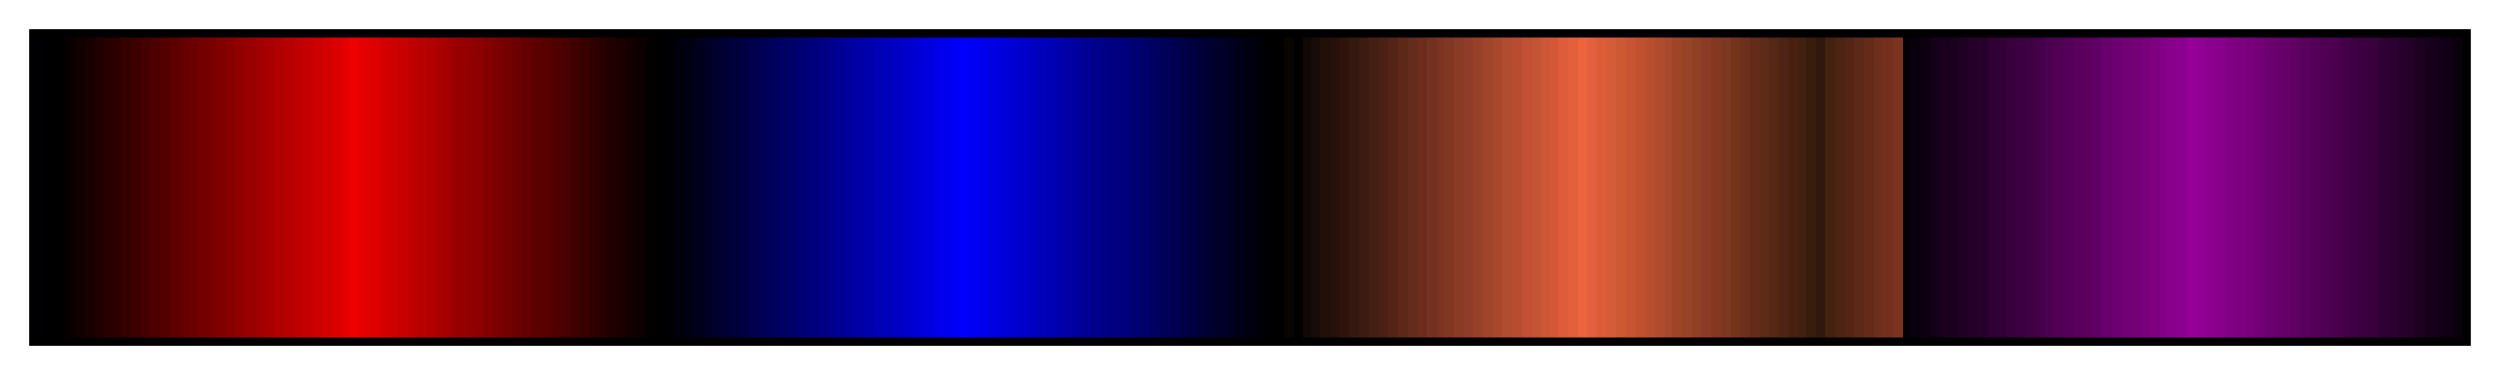 <svg height="45" viewBox="0 0 300 45" width="300" xmlns="http://www.w3.org/2000/svg" xmlns:xlink="http://www.w3.org/1999/xlink"><linearGradient id="a" gradientUnits="objectBoundingBox" spreadMethod="pad" x1="0%" x2="100%" y1="0%" y2="0%"><stop offset="0" stop-color="#000004"/><stop offset=".004" stop-color="#000004"/><stop offset=".004"/><stop offset=".008"/><stop offset=".012"/><stop offset=".012" stop-color="#080000"/><stop offset=".016" stop-color="#080000"/><stop offset=".016" stop-color="#100000"/><stop offset=".02" stop-color="#100000"/><stop offset=".02" stop-color="#180000"/><stop offset=".024" stop-color="#180000"/><stop offset=".024" stop-color="#200000"/><stop offset=".028" stop-color="#200000"/><stop offset=".028" stop-color="#280000"/><stop offset=".031" stop-color="#280000"/><stop offset=".031" stop-color="#2c0000"/><stop offset=".035" stop-color="#2c0000"/><stop offset=".035" stop-color="#340000"/><stop offset=".039" stop-color="#340000"/><stop offset=".039" stop-color="#3c0000"/><stop offset=".043" stop-color="#3c0000"/><stop offset=".043" stop-color="#400"/><stop offset=".047" stop-color="#400"/><stop offset=".047" stop-color="#4c0000"/><stop offset=".051" stop-color="#4c0000"/><stop offset=".051" stop-color="#540000"/><stop offset=".055" stop-color="#540000"/><stop offset=".055" stop-color="#5c0000"/><stop offset=".059" stop-color="#5c0000"/><stop offset=".059" stop-color="#640000"/><stop offset=".063" stop-color="#640000"/><stop offset=".063" stop-color="#6c0000"/><stop offset=".067" stop-color="#6c0000"/><stop offset=".067" stop-color="#740000"/><stop offset=".071" stop-color="#740000"/><stop offset=".071" stop-color="#780000"/><stop offset=".074" stop-color="#780000"/><stop offset=".074" stop-color="#800000"/><stop offset=".078" stop-color="#800000"/><stop offset=".078" stop-color="#800"/><stop offset=".082" stop-color="#800"/><stop offset=".082" stop-color="#900000"/><stop offset=".086" stop-color="#900000"/><stop offset=".086" stop-color="#980000"/><stop offset=".09" stop-color="#980000"/><stop offset=".09" stop-color="#a00000"/><stop offset=".094" stop-color="#a00000"/><stop offset=".094" stop-color="#a80000"/><stop offset=".098" stop-color="#a80000"/><stop offset=".098" stop-color="#b00000"/><stop offset=".102" stop-color="#b00000"/><stop offset=".102" stop-color="#b80000"/><stop offset=".106" stop-color="#b80000"/><stop offset=".106" stop-color="#c00000"/><stop offset=".11" stop-color="#c00000"/><stop offset=".11" stop-color="#c40000"/><stop offset=".114" stop-color="#c40000"/><stop offset=".114" stop-color="#c00"/><stop offset=".118" stop-color="#c00"/><stop offset=".118" stop-color="#d40000"/><stop offset=".122" stop-color="#d40000"/><stop offset=".122" stop-color="#dc0000"/><stop offset=".126" stop-color="#dc0000"/><stop offset=".126" stop-color="#e40000"/><stop offset=".129" stop-color="#e40000"/><stop offset=".129" stop-color="#ec0000"/><stop offset=".133" stop-color="#ec0000"/><stop offset=".133" stop-color="#e40000"/><stop offset=".137" stop-color="#e40000"/><stop offset=".137" stop-color="#dc0000"/><stop offset=".141" stop-color="#dc0000"/><stop offset=".141" stop-color="#d40000"/><stop offset=".145" stop-color="#d40000"/><stop offset=".145" stop-color="#d00000"/><stop offset=".149" stop-color="#d00000"/><stop offset=".149" stop-color="#c80000"/><stop offset=".153" stop-color="#c80000"/><stop offset=".153" stop-color="#c00000"/><stop offset=".157" stop-color="#c00000"/><stop offset=".157" stop-color="#b80000"/><stop offset=".161" stop-color="#b80000"/><stop offset=".161" stop-color="#b00000"/><stop offset=".165" stop-color="#b00000"/><stop offset=".165" stop-color="#a80000"/><stop offset=".169" stop-color="#a80000"/><stop offset=".169" stop-color="#a00000"/><stop offset=".172" stop-color="#a00000"/><stop offset=".172" stop-color="#980000"/><stop offset=".176" stop-color="#980000"/><stop offset=".176" stop-color="#940000"/><stop offset=".18" stop-color="#940000"/><stop offset=".18" stop-color="#8c0000"/><stop offset=".184" stop-color="#8c0000"/><stop offset=".184" stop-color="#840000"/><stop offset=".188" stop-color="#840000"/><stop offset=".188" stop-color="#7c0000"/><stop offset=".192" stop-color="#7c0000"/><stop offset=".192" stop-color="#740000"/><stop offset=".196" stop-color="#740000"/><stop offset=".196" stop-color="#6c0000"/><stop offset=".2" stop-color="#6c0000"/><stop offset=".2" stop-color="#640000"/><stop offset=".204" stop-color="#640000"/><stop offset=".204" stop-color="#5c0000"/><stop offset=".208" stop-color="#5c0000"/><stop offset=".208" stop-color="#580000"/><stop offset=".212" stop-color="#580000"/><stop offset=".212" stop-color="#500000"/><stop offset=".216" stop-color="#500000"/><stop offset=".216" stop-color="#480000"/><stop offset=".22" stop-color="#480000"/><stop offset=".22" stop-color="#400000"/><stop offset=".224" stop-color="#400000"/><stop offset=".224" stop-color="#380000"/><stop offset=".228" stop-color="#380000"/><stop offset=".228" stop-color="#300000"/><stop offset=".231" stop-color="#300000"/><stop offset=".231" stop-color="#280000"/><stop offset=".235" stop-color="#280000"/><stop offset=".235" stop-color="#200000"/><stop offset=".239" stop-color="#200000"/><stop offset=".239" stop-color="#1c0000"/><stop offset=".243" stop-color="#1c0000"/><stop offset=".243" stop-color="#140000"/><stop offset=".247" stop-color="#140000"/><stop offset=".247" stop-color="#0c0000"/><stop offset=".251" stop-color="#0c0000"/><stop offset=".251" stop-color="#040000"/><stop offset=".255" stop-color="#040000"/><stop offset=".255"/><stop offset=".259"/><stop offset=".259" stop-color="#000004"/><stop offset=".263" stop-color="#000004"/><stop offset=".263" stop-color="#00000c"/><stop offset=".267" stop-color="#00000c"/><stop offset=".267" stop-color="#000014"/><stop offset=".271" stop-color="#000014"/><stop offset=".271" stop-color="#00001c"/><stop offset=".275" stop-color="#00001c"/><stop offset=".275" stop-color="#000024"/><stop offset=".278" stop-color="#000024"/><stop offset=".278" stop-color="#00002c"/><stop offset=".282" stop-color="#00002c"/><stop offset=".282" stop-color="#000034"/><stop offset=".286" stop-color="#000034"/><stop offset=".286" stop-color="#00003c"/><stop offset=".29" stop-color="#00003c"/><stop offset=".29" stop-color="#004"/><stop offset=".294" stop-color="#004"/><stop offset=".294" stop-color="#00004c"/><stop offset=".298" stop-color="#00004c"/><stop offset=".298" stop-color="#000054"/><stop offset=".302" stop-color="#000054"/><stop offset=".302" stop-color="#00005c"/><stop offset=".306" stop-color="#00005c"/><stop offset=".306" stop-color="#000064"/><stop offset=".31" stop-color="#000064"/><stop offset=".31" stop-color="#00006c"/><stop offset=".314" stop-color="#00006c"/><stop offset=".314" stop-color="#000074"/><stop offset=".318" stop-color="#000074"/><stop offset=".318" stop-color="#00007c"/><stop offset=".322" stop-color="#00007c"/><stop offset=".322" stop-color="#000084"/><stop offset=".326" stop-color="#000084"/><stop offset=".326" stop-color="#00008c"/><stop offset=".329" stop-color="#00008c"/><stop offset=".329" stop-color="#000094"/><stop offset=".333" stop-color="#000094"/><stop offset=".333" stop-color="#00009c"/><stop offset=".337" stop-color="#00009c"/><stop offset=".337" stop-color="#0000a4"/><stop offset=".341" stop-color="#0000a4"/><stop offset=".341" stop-color="#0000ac"/><stop offset=".345" stop-color="#0000ac"/><stop offset=".345" stop-color="#0000b4"/><stop offset=".349" stop-color="#0000b4"/><stop offset=".349" stop-color="#0000bc"/><stop offset=".353" stop-color="#0000bc"/><stop offset=".353" stop-color="#0000c4"/><stop offset=".357" stop-color="#0000c4"/><stop offset=".357" stop-color="#00c"/><stop offset=".361" stop-color="#00c"/><stop offset=".361" stop-color="#0000d4"/><stop offset=".365" stop-color="#0000d4"/><stop offset=".365" stop-color="#0000dc"/><stop offset=".369" stop-color="#0000dc"/><stop offset=".369" stop-color="#0000e4"/><stop offset=".372" stop-color="#0000e4"/><stop offset=".372" stop-color="#0000ec"/><stop offset=".377" stop-color="#0000ec"/><stop offset=".377" stop-color="#0000f4"/><stop offset=".38" stop-color="#0000f4"/><stop offset=".38" stop-color="#0000fc"/><stop offset=".384" stop-color="#0000fc"/><stop offset=".384" stop-color="#0000f4"/><stop offset=".388" stop-color="#0000f4"/><stop offset=".388" stop-color="#0000ec"/><stop offset=".392" stop-color="#0000ec"/><stop offset=".392" stop-color="#0000e4"/><stop offset=".396" stop-color="#0000e4"/><stop offset=".396" stop-color="#0000dc"/><stop offset=".4" stop-color="#0000dc"/><stop offset=".4" stop-color="#0000d4"/><stop offset=".404" stop-color="#0000d4"/><stop offset=".404" stop-color="#00c"/><stop offset=".408" stop-color="#00c"/><stop offset=".408" stop-color="#0000c4"/><stop offset=".412" stop-color="#0000c4"/><stop offset=".412" stop-color="#0000bc"/><stop offset=".416" stop-color="#0000bc"/><stop offset=".416" stop-color="#0000b4"/><stop offset=".42" stop-color="#0000b4"/><stop offset=".42" stop-color="#0000ac"/><stop offset=".423" stop-color="#0000ac"/><stop offset=".423" stop-color="#0000a4"/><stop offset=".427" stop-color="#0000a4"/><stop offset=".427" stop-color="#00009c"/><stop offset=".431" stop-color="#00009c"/><stop offset=".431" stop-color="#000094"/><stop offset=".435" stop-color="#000094"/><stop offset=".435" stop-color="#00008c"/><stop offset=".439" stop-color="#00008c"/><stop offset=".439" stop-color="#000084"/><stop offset=".443" stop-color="#000084"/><stop offset=".443" stop-color="#000080"/><stop offset=".447" stop-color="#000080"/><stop offset=".447" stop-color="#000078"/><stop offset=".451" stop-color="#000078"/><stop offset=".451" stop-color="#000070"/><stop offset=".455" stop-color="#000070"/><stop offset=".455" stop-color="#000068"/><stop offset=".459" stop-color="#000068"/><stop offset=".459" stop-color="#000060"/><stop offset=".463" stop-color="#000060"/><stop offset=".463" stop-color="#000058"/><stop offset=".467" stop-color="#000058"/><stop offset=".467" stop-color="#000050"/><stop offset=".471" stop-color="#000050"/><stop offset=".471" stop-color="#000048"/><stop offset=".474" stop-color="#000048"/><stop offset=".474" stop-color="#000040"/><stop offset=".478" stop-color="#000040"/><stop offset=".478" stop-color="#000038"/><stop offset=".482" stop-color="#000038"/><stop offset=".482" stop-color="#000030"/><stop offset=".486" stop-color="#000030"/><stop offset=".486" stop-color="#000028"/><stop offset=".49" stop-color="#000028"/><stop offset=".49" stop-color="#000020"/><stop offset=".494" stop-color="#000020"/><stop offset=".494" stop-color="#000018"/><stop offset=".498" stop-color="#000018"/><stop offset=".498" stop-color="#000010"/><stop offset=".502" stop-color="#000010"/><stop offset=".502" stop-color="#000008"/><stop offset=".506" stop-color="#000008"/><stop offset=".506"/><stop offset=".51"/><stop offset=".514"/><stop offset=".514" stop-color="#080400"/><stop offset=".518" stop-color="#080400"/><stop offset=".518"/><stop offset=".522"/><stop offset=".522" stop-color="#100804"/><stop offset=".525" stop-color="#100804"/><stop offset=".525" stop-color="#180c08"/><stop offset=".529" stop-color="#180c08"/><stop offset=".529" stop-color="#201008"/><stop offset=".533" stop-color="#201008"/><stop offset=".533" stop-color="#28100c"/><stop offset=".537" stop-color="#28100c"/><stop offset=".537" stop-color="#30140c"/><stop offset=".541" stop-color="#30140c"/><stop offset=".541" stop-color="#341810"/><stop offset=".545" stop-color="#341810"/><stop offset=".545" stop-color="#3c1c10"/><stop offset=".549" stop-color="#3c1c10"/><stop offset=".549" stop-color="#442014"/><stop offset=".553" stop-color="#442014"/><stop offset=".553" stop-color="#4c2014"/><stop offset=".557" stop-color="#4c2014"/><stop offset=".557" stop-color="#542418"/><stop offset=".561" stop-color="#542418"/><stop offset=".561" stop-color="#5c2818"/><stop offset=".565" stop-color="#5c2818"/><stop offset=".565" stop-color="#642c1c"/><stop offset=".569" stop-color="#642c1c"/><stop offset=".569" stop-color="#6c2c1c"/><stop offset=".573" stop-color="#6c2c1c"/><stop offset=".573" stop-color="#743020"/><stop offset=".577" stop-color="#743020"/><stop offset=".577" stop-color="#7c3420"/><stop offset=".58" stop-color="#7c3420"/><stop offset=".58" stop-color="#803824"/><stop offset=".584" stop-color="#803824"/><stop offset=".584" stop-color="#883c24"/><stop offset=".588" stop-color="#883c24"/><stop offset=".588" stop-color="#903c28"/><stop offset=".592" stop-color="#903c28"/><stop offset=".592" stop-color="#984028"/><stop offset=".596" stop-color="#984028"/><stop offset=".596" stop-color="#a0442c"/><stop offset=".6" stop-color="#a0442c"/><stop offset=".6" stop-color="#a8482c"/><stop offset=".604" stop-color="#a8482c"/><stop offset=".604" stop-color="#b04c30"/><stop offset=".608" stop-color="#b04c30"/><stop offset=".608" stop-color="#b84c30"/><stop offset=".612" stop-color="#b84c30"/><stop offset=".612" stop-color="#c05034"/><stop offset=".616" stop-color="#c05034"/><stop offset=".616" stop-color="#c45434"/><stop offset=".62" stop-color="#c45434"/><stop offset=".62" stop-color="#cc5838"/><stop offset=".624" stop-color="#cc5838"/><stop offset=".624" stop-color="#d45838"/><stop offset=".627" stop-color="#d45838"/><stop offset=".627" stop-color="#dc5c3c"/><stop offset=".631" stop-color="#dc5c3c"/><stop offset=".631" stop-color="#e4603c"/><stop offset=".635" stop-color="#e4603c"/><stop offset=".635" stop-color="#ec643c"/><stop offset=".639" stop-color="#ec643c"/><stop offset=".639" stop-color="#e4603c"/><stop offset=".643" stop-color="#e4603c"/><stop offset=".643" stop-color="#dc5c38"/><stop offset=".647" stop-color="#dc5c38"/><stop offset=".647" stop-color="#d45c38"/><stop offset=".651" stop-color="#d45c38"/><stop offset=".651" stop-color="#cc5834"/><stop offset=".655" stop-color="#cc5834"/><stop offset=".655" stop-color="#c85434"/><stop offset=".659" stop-color="#c85434"/><stop offset=".659" stop-color="#c05030"/><stop offset=".663" stop-color="#c05030"/><stop offset=".663" stop-color="#b85030"/><stop offset=".667" stop-color="#b85030"/><stop offset=".667" stop-color="#b04c2c"/><stop offset=".671" stop-color="#b04c2c"/><stop offset=".671" stop-color="#a8482c"/><stop offset=".674" stop-color="#a8482c"/><stop offset=".674" stop-color="#a04428"/><stop offset=".678" stop-color="#a04428"/><stop offset=".678" stop-color="#984428"/><stop offset=".682" stop-color="#984428"/><stop offset=".682" stop-color="#904024"/><stop offset=".686" stop-color="#904024"/><stop offset=".686" stop-color="#8c3c24"/><stop offset=".69" stop-color="#8c3c24"/><stop offset=".69" stop-color="#843820"/><stop offset=".694" stop-color="#843820"/><stop offset=".694" stop-color="#7c3820"/><stop offset=".698" stop-color="#7c3820"/><stop offset=".698" stop-color="#74341c"/><stop offset=".702" stop-color="#74341c"/><stop offset=".702" stop-color="#6c301c"/><stop offset=".706" stop-color="#6c301c"/><stop offset=".706" stop-color="#642c18"/><stop offset=".71" stop-color="#642c18"/><stop offset=".71" stop-color="#5c2c18"/><stop offset=".714" stop-color="#5c2c18"/><stop offset=".714" stop-color="#542814"/><stop offset=".718" stop-color="#542814"/><stop offset=".718" stop-color="#502414"/><stop offset=".722" stop-color="#502414"/><stop offset=".722" stop-color="#482010"/><stop offset=".726" stop-color="#482010"/><stop offset=".726" stop-color="#402010"/><stop offset=".729" stop-color="#402010"/><stop offset=".729" stop-color="#381c0c"/><stop offset=".733" stop-color="#381c0c"/><stop offset=".733" stop-color="#30180c"/><stop offset=".737" stop-color="#30180c"/><stop offset=".737" stop-color="#442010"/><stop offset=".741" stop-color="#442010"/><stop offset=".741" stop-color="#4c2414"/><stop offset=".745" stop-color="#4c2414"/><stop offset=".745" stop-color="#542414"/><stop offset=".749" stop-color="#542414"/><stop offset=".749" stop-color="#5c2818"/><stop offset=".753" stop-color="#5c2818"/><stop offset=".753" stop-color="#642c18"/><stop offset=".757" stop-color="#642c18"/><stop offset=".757" stop-color="#6c301c"/><stop offset=".761" stop-color="#6c301c"/><stop offset=".761" stop-color="#74301c"/><stop offset=".765" stop-color="#74301c"/><stop offset=".765" stop-color="#7c3420"/><stop offset=".769" stop-color="#7c3420"/><stop offset=".769" stop-color="#040008"/><stop offset=".772" stop-color="#040008"/><stop offset=".772" stop-color="#08000c"/><stop offset=".776" stop-color="#08000c"/><stop offset=".776" stop-color="#0c0010"/><stop offset=".78" stop-color="#0c0010"/><stop offset=".78" stop-color="#140018"/><stop offset=".784" stop-color="#140018"/><stop offset=".784" stop-color="#18001c"/><stop offset=".788" stop-color="#18001c"/><stop offset=".788" stop-color="#1c0020"/><stop offset=".792" stop-color="#1c0020"/><stop offset=".792" stop-color="#200024"/><stop offset=".796" stop-color="#200024"/><stop offset=".796" stop-color="#240028"/><stop offset=".8" stop-color="#240028"/><stop offset=".8" stop-color="#28002c"/><stop offset=".804" stop-color="#28002c"/><stop offset=".804" stop-color="#300034"/><stop offset=".808" stop-color="#300034"/><stop offset=".808" stop-color="#340038"/><stop offset=".812" stop-color="#340038"/><stop offset=".812" stop-color="#38003c"/><stop offset=".816" stop-color="#38003c"/><stop offset=".816" stop-color="#3c0040"/><stop offset=".82" stop-color="#3c0040"/><stop offset=".82" stop-color="#400044"/><stop offset=".824" stop-color="#400044"/><stop offset=".824" stop-color="#440048"/><stop offset=".828" stop-color="#440048"/><stop offset=".828" stop-color="#4c0050"/><stop offset=".831" stop-color="#4c0050"/><stop offset=".831" stop-color="#500054"/><stop offset=".835" stop-color="#500054"/><stop offset=".835" stop-color="#540058"/><stop offset=".839" stop-color="#540058"/><stop offset=".839" stop-color="#58005c"/><stop offset=".843" stop-color="#58005c"/><stop offset=".843" stop-color="#5c0060"/><stop offset=".847" stop-color="#5c0060"/><stop offset=".847" stop-color="#600064"/><stop offset=".851" stop-color="#600064"/><stop offset=".851" stop-color="#68006c"/><stop offset=".855" stop-color="#68006c"/><stop offset=".855" stop-color="#6c0070"/><stop offset=".859" stop-color="#6c0070"/><stop offset=".859" stop-color="#700074"/><stop offset=".863" stop-color="#700074"/><stop offset=".863" stop-color="#740078"/><stop offset=".867" stop-color="#740078"/><stop offset=".867" stop-color="#78007c"/><stop offset=".871" stop-color="#78007c"/><stop offset=".871" stop-color="#7c0080"/><stop offset=".875" stop-color="#7c0080"/><stop offset=".875" stop-color="#840088"/><stop offset=".878" stop-color="#840088"/><stop offset=".878" stop-color="#88008c"/><stop offset=".882" stop-color="#88008c"/><stop offset=".882" stop-color="#8c0090"/><stop offset=".886" stop-color="#8c0090"/><stop offset=".886" stop-color="#940098"/><stop offset=".89" stop-color="#940098"/><stop offset=".89" stop-color="#900094"/><stop offset=".894" stop-color="#900094"/><stop offset=".894" stop-color="#8c0090"/><stop offset=".898" stop-color="#8c0090"/><stop offset=".898" stop-color="#88008c"/><stop offset=".902" stop-color="#88008c"/><stop offset=".902" stop-color="#800084"/><stop offset=".906" stop-color="#800084"/><stop offset=".906" stop-color="#7c0080"/><stop offset=".91" stop-color="#7c0080"/><stop offset=".91" stop-color="#78007c"/><stop offset=".914" stop-color="#78007c"/><stop offset=".914" stop-color="#740078"/><stop offset=".918" stop-color="#740078"/><stop offset=".918" stop-color="#6c0070"/><stop offset=".922" stop-color="#6c0070"/><stop offset=".922" stop-color="#68006c"/><stop offset=".925" stop-color="#68006c"/><stop offset=".925" stop-color="#640068"/><stop offset=".929" stop-color="#640068"/><stop offset=".929" stop-color="#600064"/><stop offset=".933" stop-color="#600064"/><stop offset=".933" stop-color="#58005c"/><stop offset=".937" stop-color="#58005c"/><stop offset=".937" stop-color="#540058"/><stop offset=".941" stop-color="#540058"/><stop offset=".941" stop-color="#500054"/><stop offset=".945" stop-color="#500054"/><stop offset=".945" stop-color="#4c0050"/><stop offset=".949" stop-color="#4c0050"/><stop offset=".949" stop-color="#440048"/><stop offset=".953" stop-color="#440048"/><stop offset=".953" stop-color="#400044"/><stop offset=".957" stop-color="#400044"/><stop offset=".957" stop-color="#3c0040"/><stop offset=".961" stop-color="#3c0040"/><stop offset=".961" stop-color="#38003c"/><stop offset=".965" stop-color="#38003c"/><stop offset=".965" stop-color="#300034"/><stop offset=".969" stop-color="#300034"/><stop offset=".969" stop-color="#2c0030"/><stop offset=".973" stop-color="#2c0030"/><stop offset=".973" stop-color="#28002c"/><stop offset=".977" stop-color="#28002c"/><stop offset=".977" stop-color="#240028"/><stop offset=".98" stop-color="#240028"/><stop offset=".98" stop-color="#1c0020"/><stop offset=".984" stop-color="#1c0020"/><stop offset=".984" stop-color="#18001c"/><stop offset=".988" stop-color="#18001c"/><stop offset=".988" stop-color="#140018"/><stop offset=".992" stop-color="#140018"/><stop offset=".992" stop-color="#100014"/><stop offset=".996" stop-color="#100014"/><stop offset=".996" stop-color="#08000c"/><stop offset="1" stop-color="#08000c"/></linearGradient><path d="m4 4h292v37h-292z" fill="url(#a)" stroke="#000"/></svg>